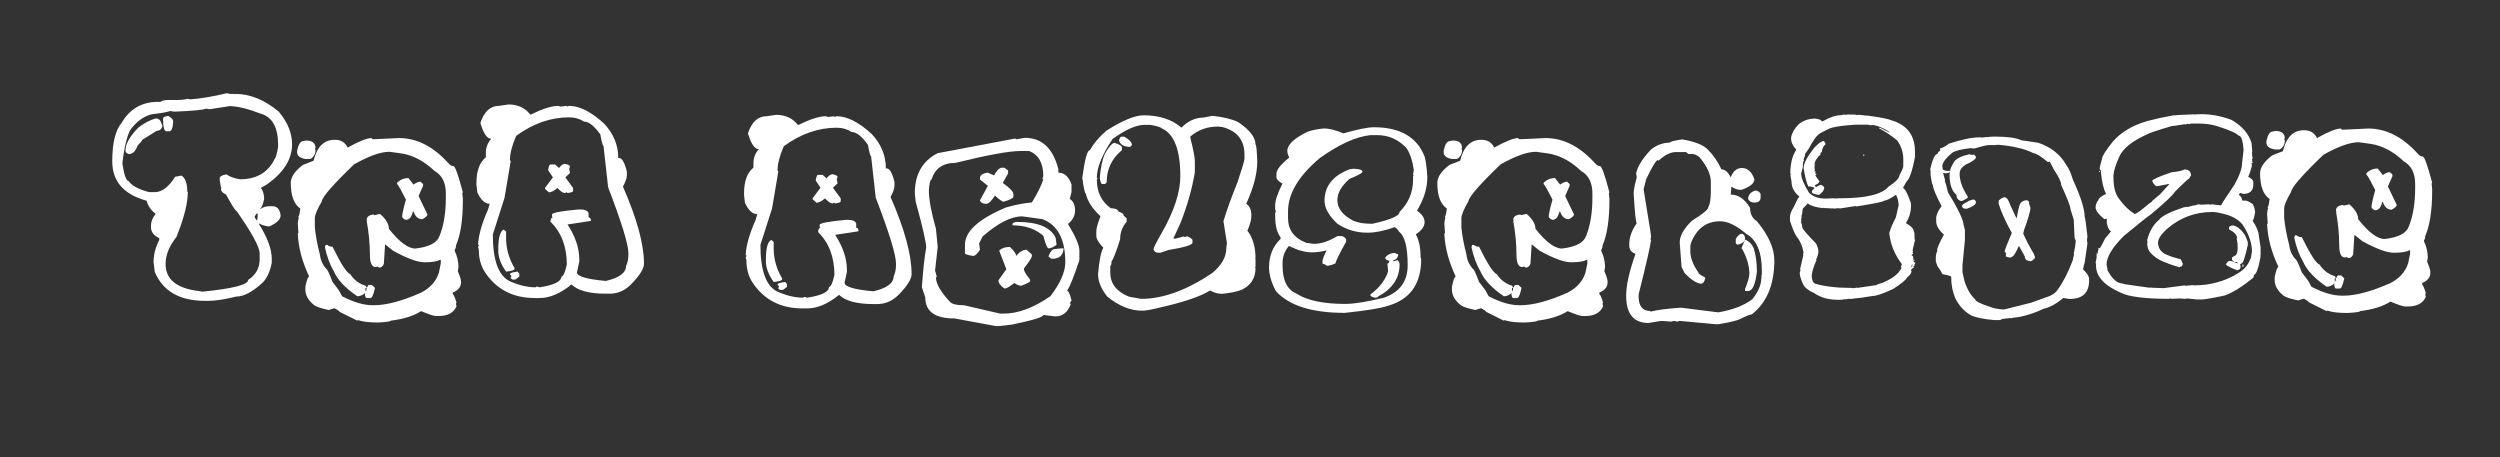 <svg xmlns="http://www.w3.org/2000/svg" xmlns:xlink="http://www.w3.org/1999/xlink" width="1640" zoomAndPan="magnify" viewBox="0 0 1230 225" height="300" preserveAspectRatio="xMidYMid meet" version="1.0"><rect x="0" y="0" width="1230" height="225" fill="#333333" stroke="none"/><defs><g/></defs><g fill="#ffffff" fill-opacity="1"><g transform="translate(57.917, 146.08)"><g><path d="M 53.594 -100.203 L 55.469 -99.875 L 57.344 -99.875 L 57.672 -99.609 L 57.938 -99.875 C 65.156 -99.875 72.254 -96.961 79.234 -91.141 C 83.598 -85.922 85.781 -80.57 85.781 -75.094 C 85.781 -67.832 81.719 -61.289 73.594 -55.469 L 70.438 -53.641 C 71.508 -52.211 72.047 -50.406 72.047 -48.219 C 71.398 -45.219 70.773 -43.719 70.172 -43.719 L 70.172 -43.391 L 70.438 -43.391 C 71.582 -44.211 73.047 -44.625 74.828 -44.625 L 76.062 -44.625 C 78.457 -44.625 79.816 -43.109 80.141 -40.078 C 80.141 -38.109 78.266 -36.301 74.516 -34.656 C 72.648 -34.832 70.984 -35.332 69.516 -36.156 L 69.516 -35.828 C 73.703 -29.18 75.797 -23.441 75.797 -18.609 L 75.797 -16.797 C 74.898 -12.285 73.328 -8.957 71.078 -6.812 C 66.18 -2.375 61.906 -0.156 58.25 -0.156 C 52.633 1.238 48.055 1.938 44.516 1.938 L 42.969 1.938 C 30.488 1.938 22.242 -2.801 18.234 -12.281 L 17.641 -17.109 C 17.641 -20.754 18.57 -24.383 20.438 -28 L 20.438 -28.906 C 17.719 -30.195 16.359 -32.004 16.359 -34.328 L 16.359 -34.922 C 16.359 -37.066 17.094 -38.977 18.562 -40.656 L 18.562 -40.984 C 16.344 -42.66 14.895 -44.77 14.219 -47.312 C 2.945 -50.426 -2.688 -56.879 -2.688 -66.672 C -2.688 -75.723 -1.129 -82.07 1.984 -85.719 C 5.992 -92.551 11.945 -95.969 19.844 -95.969 L 21.078 -95.969 C 21.797 -96.57 23.051 -96.875 24.844 -96.875 L 28.594 -96.875 C 31.27 -96.875 33.145 -97.07 34.219 -97.469 L 35.781 -97.203 C 41.039 -97.598 46.977 -98.598 53.594 -100.203 Z M 45.438 -92.375 L 45.438 -92.641 L 45.172 -92.375 L 44.844 -92.375 L 43.562 -92.641 C 42.344 -92.035 37.141 -91.535 27.953 -91.141 L 25.75 -91.453 C 24.25 -90.891 21.332 -90.375 17 -89.906 C 13.426 -89.113 10.191 -87.004 7.297 -83.578 C 5.148 -81.461 3.488 -75.613 2.312 -66.031 L 2.312 -65.438 C 3.195 -59.789 4.234 -56.969 5.422 -56.969 C 6.848 -54.75 10.191 -52.941 15.453 -51.547 L 18.234 -51.547 C 21.742 -51.547 25.086 -54.066 28.266 -59.109 L 31.375 -59.703 C 33.27 -58.484 34.219 -55.875 34.219 -51.875 L 34.484 -51.547 C 34.484 -46.148 32.625 -38.801 28.906 -29.5 C 25.332 -25.031 23.547 -20.598 23.547 -16.203 C 23.547 -8.648 28.961 -4.211 39.797 -2.891 L 41.688 -2.578 C 56.695 -4.078 64.203 -6.008 64.203 -8.375 C 67.961 -10.801 69.844 -14.211 69.844 -18.609 L 69.844 -21.344 C 69.844 -24.426 66.086 -31.363 58.578 -42.156 C 57.973 -42.27 56.203 -45.008 53.266 -50.375 C 51.586 -51.125 50.75 -52.125 50.75 -53.375 L 51.062 -53.375 C 50.676 -54.051 50.375 -55.66 50.156 -58.203 C 50.156 -59.273 51.301 -59.973 53.594 -60.297 C 54.77 -59.254 56.953 -58.445 60.141 -57.875 C 68.398 -57.875 74.141 -61.305 77.359 -68.172 C 77.672 -68.172 78.188 -69.977 78.906 -73.594 L 78.906 -74.828 C 78.906 -83.516 75.992 -88.645 70.172 -90.219 C 64.16 -92.551 59.148 -93.77 55.141 -93.875 Z M 24.844 -89.047 C 26.477 -88.191 27.297 -87.281 27.297 -86.312 C 27.117 -83.094 26.492 -81.484 25.422 -81.484 L 23.875 -81.484 C 23.051 -81.484 22.531 -82.984 22.312 -85.984 L 22.641 -85.984 L 22.312 -86.312 L 22.312 -87.812 C 22.312 -88.414 23.156 -88.828 24.844 -89.047 Z M 18.875 -87.812 C 20.27 -87.812 21.203 -86.812 21.672 -84.812 L 22 -84.484 C 21.781 -82.66 20.848 -81.75 19.203 -81.75 L 12.016 -77.25 C 12.016 -76.852 11.281 -75.941 9.812 -74.516 C 8.812 -71.68 7.348 -70.266 5.422 -70.266 C 4.484 -70.66 3.961 -71.07 3.859 -71.5 L 3.859 -72.688 C 4.035 -75.613 6.129 -79.156 10.141 -83.312 C 13.285 -85.707 16.195 -87.207 18.875 -87.812 Z M 68.281 -40.984 L 67.328 -39.484 C 67.828 -38.266 68.254 -37.656 68.609 -37.656 L 68.875 -39.75 L 68.875 -40.984 Z M 68.281 -40.984 "/></g></g></g><g fill="#ffffff" fill-opacity="1"><g transform="translate(137.721, 146.08)"><g/></g></g><g fill="#ffffff" fill-opacity="1"><g transform="translate(149.338, 156.379)"><g><path d="M 33.578 -88.453 C 33.578 -88.066 33.895 -87.875 34.531 -87.875 L 46.984 -88.453 C 55.734 -88.453 63.828 -84.332 71.266 -76.094 C 72.086 -75.133 72.914 -74.656 73.75 -74.656 C 74.582 -74.656 76.129 -70.348 78.391 -61.734 L 78.109 -61.438 L 78.391 -58.469 L 78.391 -57.906 C 78.391 -48.258 77.258 -40.816 75 -35.578 C 75 -34.648 74.789 -33.961 74.375 -33.516 L 74.375 -32.953 C 75.613 -30.297 76.234 -27.645 76.234 -25 L 75.906 -22.938 C 76.957 -20.477 77.484 -18.816 77.484 -17.953 L 77.484 -17.391 C 77.484 -15.242 76.129 -13.582 73.422 -12.406 L 73.422 -11.781 C 74.055 -11.082 74.676 -9.613 75.281 -7.375 L 75 -7.094 L 75 -6.797 L 75.281 -5.656 C 73.844 -2.488 70.938 -0.906 66.562 -0.906 L 65.031 -0.906 C 64.07 -0.906 61.676 -1.703 57.844 -3.297 C 54.176 -0.941 49.195 0.617 42.906 1.391 C 42.906 1.773 40.832 2.078 36.688 2.297 C 32.25 2.297 28.926 1.895 26.719 1.094 L 26.438 1.391 L 17.719 -2.969 C 17.656 -3.32 16.828 -3.91 15.234 -4.734 L 12.406 -3.875 C 8.727 -4.645 6.348 -5.426 5.266 -6.219 C 2.359 -8.551 0.906 -11.094 0.906 -13.844 L 0.906 -15.328 C 1.582 -18.648 2.207 -20.312 2.781 -20.312 C -0.664 -27.551 -2.535 -34.602 -2.828 -41.469 L -2.531 -41.766 L -2.531 -42.047 L -2.828 -46.453 C -2.703 -48.211 -2.492 -49.094 -2.203 -49.094 L -2.531 -49.375 L -2.531 -49.656 C -2.125 -50.363 -1.805 -51.738 -1.578 -53.781 C -4.711 -55.883 -6.281 -60.098 -6.281 -66.422 C -6.281 -69.266 -4.297 -72.203 -0.328 -75.234 L 4.938 -77.297 C 6.625 -84.16 10.055 -87.594 15.234 -87.594 L 15.516 -87.594 C 18.391 -87.594 20.461 -86.316 21.734 -83.766 C 27.297 -86.891 31.242 -88.453 33.578 -88.453 Z M 1.203 -87.25 C 4.328 -87.25 5.891 -85.988 5.891 -83.469 L 5.562 -83.469 L 5.891 -82.562 C 5.891 -80.645 5.062 -79.176 3.406 -78.156 L 0.906 -78.156 C -1.801 -78.664 -3.156 -79.75 -3.156 -81.406 L -3.156 -82.281 C -2.488 -85.406 -1.453 -86.969 -0.047 -86.969 Z M 5.562 -49.094 L 5.562 -44.391 C 5.969 -40.367 6.797 -35.961 8.047 -31.172 C 8.328 -28.523 9.363 -26.18 11.156 -24.141 C 11.602 -24.109 12.641 -21.953 14.266 -17.672 L 17.391 -13.547 L 18.969 -10.625 C 24.613 -7.688 29.594 -6.219 33.906 -6.219 L 34.812 -6.219 C 40.844 -6.219 48.52 -8.281 57.844 -12.406 C 62.281 -14.695 65.188 -17.922 66.562 -22.078 L 67.531 -26.766 L 67.531 -28.547 L 67.188 -28.547 C 65.688 -27.742 63.195 -27.344 59.719 -27.344 L 59.438 -27.344 C 56.113 -27.344 51.02 -29.211 44.156 -32.953 L 40.125 -36.156 L 39.516 -26.484 C 38.961 -25.305 38.227 -24.719 37.312 -24.719 L 36.062 -25.281 L 35.781 -25 L 35.438 -25 C 33.582 -25 32.656 -27.055 32.656 -31.172 C 32.656 -36.316 32.129 -41.812 31.078 -47.656 L 31.422 -47.656 L 31.078 -47.938 L 31.078 -48.219 C 31.078 -49.719 32.227 -50.598 34.531 -50.859 L 34.812 -50.578 L 35.156 -50.578 L 37.641 -51.141 C 40.547 -48.617 42 -46.176 42 -43.812 C 47.102 -37.332 51.461 -34.094 55.078 -34.094 C 61.805 -34.895 65.75 -36.957 66.906 -40.281 C 68.977 -45.383 70.016 -51.656 70.016 -59.094 L 70.016 -61.156 C 70.016 -66.488 68.145 -70.207 64.406 -72.312 C 59.426 -77.039 54.129 -79.883 48.516 -80.844 L 42.281 -81.703 C 37.977 -81.703 32.172 -79.641 24.859 -75.516 C 14.578 -65.648 9.289 -59.586 9 -57.328 C 6.707 -53.336 5.562 -50.594 5.562 -49.094 Z M 51.625 -68.766 L 54.109 -65.562 C 55.453 -66.52 56.602 -67 57.562 -67 L 58.812 -65.844 L 58.812 -64.938 L 56.609 -59.953 L 60.969 -50.859 C 60.969 -50.223 60.133 -49.441 58.469 -48.516 C 56.426 -48.516 54.973 -49.789 54.109 -52.344 L 53.828 -52.344 C 53.16 -49.594 52.008 -48.219 50.375 -48.219 C 49.52 -48.477 48.898 -48.957 48.516 -49.656 C 48.516 -50.875 49.133 -53.719 50.375 -58.188 C 48.113 -62.688 46.66 -65.238 46.016 -65.844 L 46.016 -66.422 C 47.555 -67.984 49.426 -68.766 51.625 -68.766 Z M 10.875 -35.875 L 11.781 -35.875 C 12.32 -35.289 13.148 -35 14.266 -35 C 18.391 -26.57 21.297 -22.07 22.984 -21.5 C 24.773 -18.758 27.172 -16.895 30.172 -15.906 C 30.586 -15.906 30.797 -15.613 30.797 -15.031 L 31.422 -15.031 C 31.516 -15.801 31.816 -16.188 32.328 -16.188 L 33.578 -16.188 L 35.156 -14.75 C 34.414 -11.395 33.68 -9.719 32.953 -9.719 L 31.078 -9.719 C 30.598 -9.719 30.297 -10.406 30.172 -11.781 L 30.453 -12.109 L 30.172 -12.109 C 29.023 -11.117 27.781 -10.625 26.438 -10.625 C 20.5 -14.688 16.648 -18.789 14.891 -22.938 C 12.973 -26.195 11.52 -30.125 10.531 -34.719 Z M 30.453 -14.75 L 30.453 -13.266 L 30.797 -13.266 L 31.078 -14.75 Z M 30.453 -14.75 "/></g></g></g><g fill="#ffffff" fill-opacity="1"><g transform="translate(236.093, 144.445)"><g><path d="M 14.047 -93.047 C 18.66 -93.047 22.227 -91.406 24.75 -88.125 L 25.156 -88.125 C 30.895 -90.945 35.363 -92.359 38.562 -92.359 L 39.703 -92 L 42.781 -92.359 L 42.781 -92 L 43.938 -92.359 C 49.051 -92.359 54.797 -89.43 61.172 -83.578 C 65.785 -78.629 68.094 -73.004 68.094 -66.703 L 68.484 -66.703 C 69.953 -66.703 71.234 -64.477 72.328 -60.031 L 72.328 -58.281 C 72.328 -56.82 71.68 -54.945 70.391 -52.656 C 77.297 -36.914 80.75 -24.258 80.75 -14.688 C 80.75 -12.395 78.836 -9.227 75.016 -5.188 C 71.828 -1.695 68.125 0.047 63.906 0.047 L 61.969 0.047 C 53.832 0.047 48.203 -1.461 45.078 -4.484 C 39.598 -0.035 34.367 2.188 29.391 2.188 L 27.047 2.188 C 16.359 2.188 8.191 -2.023 2.547 -10.453 C 0.516 -13.547 -0.5 -17.188 -0.5 -21.375 L -0.891 -23.109 L -0.5 -23.469 L -0.5 -23.812 L -0.891 -24.156 C -0.629 -28.844 1.008 -34.586 4.031 -41.391 L 4.828 -44.188 C 2.473 -44.188 0.445 -46.062 -1.25 -49.812 L -1.688 -53.703 L -1.688 -54.391 C -1.688 -60.367 -0.145 -64.586 2.938 -67.047 L 2.938 -69.141 C 2.938 -71.859 3.816 -74.195 5.578 -76.156 C 3.555 -76.156 1.781 -78.75 0.25 -83.938 C 2.07 -89.551 5.129 -92.359 9.422 -92.359 Z M 14.797 -65.656 L 15.141 -65.297 L 15.141 -64.953 L 12.109 -47.016 L 6.375 -29.094 C 6.375 -16.633 9.066 -9.008 14.453 -6.219 C 18.961 -4.133 23.297 -3.094 27.453 -3.094 L 27.844 -3.438 L 28.188 -3.438 L 29.391 -3.094 C 36.523 -4.188 40.094 -5.945 40.094 -8.375 C 41.031 -8.375 41.926 -10.363 42.781 -14.344 C 42.781 -23.082 40.094 -30.109 34.719 -35.422 C 34.883 -36.816 35.285 -37.516 35.922 -37.516 L 35.516 -37.859 L 35.516 -38.906 C 35.516 -39.77 39.848 -40.598 48.516 -41.391 L 49.656 -41.391 C 51.656 -41.391 52.938 -40.812 53.5 -39.656 L 53.5 -37.516 C 54.258 -37.516 54.641 -36.93 54.641 -35.766 L 43.141 -34.016 C 46.992 -28.078 48.922 -22.332 48.922 -16.781 L 48.922 -15.734 L 47.766 -10.453 C 47.766 -8.492 52.5 -7.082 61.969 -6.219 C 68.602 -7.781 71.922 -10.238 71.922 -13.594 C 72.691 -15.125 73.078 -17.004 73.078 -19.234 L 73.078 -19.922 C 73.078 -24.203 69.754 -34.992 63.109 -52.297 L 60.828 -72.672 C 60.453 -72.672 59.938 -74.551 59.281 -78.312 C 56.258 -82.52 53.566 -84.625 51.203 -84.625 C 49.078 -86.02 46.656 -86.719 43.938 -86.719 C 34.863 -86.719 26.176 -83.68 17.875 -77.609 C 15.82 -72.891 14.797 -68.906 14.797 -65.656 Z M 41.641 -63.859 C 43.43 -63.555 44.328 -63.094 44.328 -62.469 L 43.938 -61.422 L 44.328 -59.328 L 42.047 -57.188 L 45.875 -51.953 L 45.875 -50.516 C 45.875 -50.047 44.961 -49.695 43.141 -49.469 L 42.781 -49.812 L 42.391 -49.812 L 42.047 -49.469 L 41.641 -49.469 C 40.805 -49.562 39.645 -50.391 38.156 -51.953 C 36.5 -50.523 35.102 -49.812 33.969 -49.812 L 32.031 -51.562 L 32.031 -51.953 L 35.922 -57.188 L 33.578 -60.719 C 33.836 -62.582 34.219 -63.516 34.719 -63.516 L 37.016 -63.516 L 38.953 -61.766 C 39.586 -62.797 40.484 -63.492 41.641 -63.859 Z M 11.703 -31.531 L 12.906 -30.484 L 12.906 -27.344 C 12.906 -22.133 14.297 -17.203 17.078 -12.547 L 17.078 -12.203 C 17.078 -11.566 15.688 -11.102 12.906 -10.812 C 10.344 -14.395 9.062 -17.797 9.062 -21.016 L 9.062 -22.062 C 9.094 -27.508 9.973 -30.664 11.703 -31.531 Z M 18.625 -10.812 L 19.422 -9.766 L 19.422 -8.375 L 17.484 -6.922 L 15.938 -6.922 L 15.141 -7.672 L 15.547 -8.719 L 14.797 -9.422 C 14.797 -10.109 16.07 -10.57 18.625 -10.812 Z M 18.625 -10.812 "/></g></g></g><g fill="#ffffff" fill-opacity="1"><g transform="translate(367.752, 149.551)"><g><path d="M 14.047 -93.047 C 18.66 -93.047 22.227 -91.406 24.75 -88.125 L 25.156 -88.125 C 30.895 -90.945 35.363 -92.359 38.562 -92.359 L 39.703 -92 L 42.781 -92.359 L 42.781 -92 L 43.938 -92.359 C 49.051 -92.359 54.797 -89.43 61.172 -83.578 C 65.785 -78.629 68.094 -73.004 68.094 -66.703 L 68.484 -66.703 C 69.953 -66.703 71.234 -64.477 72.328 -60.031 L 72.328 -58.281 C 72.328 -56.82 71.68 -54.945 70.391 -52.656 C 77.297 -36.914 80.75 -24.258 80.75 -14.688 C 80.75 -12.395 78.836 -9.227 75.016 -5.188 C 71.828 -1.695 68.125 0.047 63.906 0.047 L 61.969 0.047 C 53.832 0.047 48.203 -1.461 45.078 -4.484 C 39.598 -0.035 34.367 2.188 29.391 2.188 L 27.047 2.188 C 16.359 2.188 8.191 -2.023 2.547 -10.453 C 0.516 -13.547 -0.5 -17.188 -0.5 -21.375 L -0.891 -23.109 L -0.5 -23.469 L -0.5 -23.812 L -0.891 -24.156 C -0.629 -28.844 1.008 -34.586 4.031 -41.391 L 4.828 -44.188 C 2.473 -44.188 0.445 -46.062 -1.25 -49.812 L -1.688 -53.703 L -1.688 -54.391 C -1.688 -60.367 -0.145 -64.586 2.938 -67.047 L 2.938 -69.141 C 2.938 -71.859 3.816 -74.195 5.578 -76.156 C 3.555 -76.156 1.781 -78.75 0.25 -83.938 C 2.07 -89.551 5.129 -92.359 9.422 -92.359 Z M 14.797 -65.656 L 15.141 -65.297 L 15.141 -64.953 L 12.109 -47.016 L 6.375 -29.094 C 6.375 -16.633 9.066 -9.008 14.453 -6.219 C 18.961 -4.133 23.297 -3.094 27.453 -3.094 L 27.844 -3.438 L 28.188 -3.438 L 29.391 -3.094 C 36.523 -4.188 40.094 -5.945 40.094 -8.375 C 41.031 -8.375 41.926 -10.363 42.781 -14.344 C 42.781 -23.082 40.094 -30.109 34.719 -35.422 C 34.883 -36.816 35.285 -37.516 35.922 -37.516 L 35.516 -37.859 L 35.516 -38.906 C 35.516 -39.77 39.848 -40.598 48.516 -41.391 L 49.656 -41.391 C 51.656 -41.391 52.938 -40.812 53.5 -39.656 L 53.5 -37.516 C 54.258 -37.516 54.641 -36.93 54.641 -35.766 L 43.141 -34.016 C 46.992 -28.078 48.922 -22.332 48.922 -16.781 L 48.922 -15.734 L 47.766 -10.453 C 47.766 -8.492 52.5 -7.082 61.969 -6.219 C 68.602 -7.781 71.922 -10.238 71.922 -13.594 C 72.691 -15.125 73.078 -17.004 73.078 -19.234 L 73.078 -19.922 C 73.078 -24.203 69.754 -34.992 63.109 -52.297 L 60.828 -72.672 C 60.453 -72.672 59.938 -74.551 59.281 -78.312 C 56.258 -82.52 53.566 -84.625 51.203 -84.625 C 49.078 -86.02 46.656 -86.719 43.938 -86.719 C 34.863 -86.719 26.176 -83.68 17.875 -77.609 C 15.82 -72.891 14.797 -68.906 14.797 -65.656 Z M 41.641 -63.859 C 43.43 -63.555 44.328 -63.094 44.328 -62.469 L 43.938 -61.422 L 44.328 -59.328 L 42.047 -57.188 L 45.875 -51.953 L 45.875 -50.516 C 45.875 -50.047 44.961 -49.695 43.141 -49.469 L 42.781 -49.812 L 42.391 -49.812 L 42.047 -49.469 L 41.641 -49.469 C 40.805 -49.562 39.645 -50.391 38.156 -51.953 C 36.5 -50.523 35.102 -49.812 33.969 -49.812 L 32.031 -51.562 L 32.031 -51.953 L 35.922 -57.188 L 33.578 -60.719 C 33.836 -62.582 34.219 -63.516 34.719 -63.516 L 37.016 -63.516 L 38.953 -61.766 C 39.586 -62.797 40.484 -63.492 41.641 -63.859 Z M 11.703 -31.531 L 12.906 -30.484 L 12.906 -27.344 C 12.906 -22.133 14.297 -17.203 17.078 -12.547 L 17.078 -12.203 C 17.078 -11.566 15.688 -11.102 12.906 -10.812 C 10.344 -14.395 9.062 -17.797 9.062 -21.016 L 9.062 -22.062 C 9.094 -27.508 9.973 -30.664 11.703 -31.531 Z M 18.625 -10.812 L 19.422 -9.766 L 19.422 -8.375 L 17.484 -6.922 L 15.938 -6.922 L 15.141 -7.672 L 15.547 -8.719 L 14.797 -9.422 C 14.797 -10.109 16.07 -10.57 18.625 -10.812 Z M 18.625 -10.812 "/></g></g></g><g fill="#ffffff" fill-opacity="1"><g transform="translate(453.13, 157.781)"><g><path d="M 51.078 -89.969 C 59.461 -89.969 64.961 -84.844 67.578 -74.594 L 67.578 -72.844 C 70.504 -72.844 72.664 -70.91 74.062 -67.047 L 74.062 -63.312 L 73.188 -59.875 C 74.926 -58.883 75.797 -56.953 75.797 -54.078 C 75.797 -51.629 74.633 -49.469 72.312 -47.594 C 76.051 -41.438 77.922 -37.098 77.922 -34.578 L 77.922 -29.797 C 75.348 -21.961 73.332 -16.945 71.875 -14.75 C 72.551 -14.75 73.281 -13.156 74.062 -9.969 L 73.188 -8.609 L 73.625 -8.266 L 73.625 -7.938 C 72.102 -4.062 69.648 -2.125 66.266 -2.125 L 65.828 -2.125 L 60.172 -2.812 C 60.172 -1.77 54.977 -0.188 44.594 1.938 L 38.109 2.656 L 36.812 2.656 L 16.453 -1.109 C 6.898 -1.109 2.125 -4.523 2.125 -11.359 L 0.438 -16.5 C 1.02 -24.977 1.727 -31.457 2.562 -35.938 C 2.562 -38.488 0.836 -46.02 -2.609 -58.531 L -3.047 -62.641 C -3.047 -72.023 0.707 -78.617 8.219 -82.422 L 46.344 -89.625 L 46.781 -89.297 L 47.203 -89.297 Z M 3.875 -64 C 3.875 -59.676 5.035 -53.398 7.359 -45.172 L 8.219 -36.281 L 6.922 -24.672 L 7.781 -21.625 L 7.359 -21.281 C 7.359 -18.188 9.66 -14.188 14.266 -9.281 C 15.203 -8.156 17.508 -7.594 21.188 -7.594 L 38.984 -3.484 L 40.672 -3.484 C 47.734 -3.484 55.395 -6.336 63.656 -12.047 C 68.551 -18.43 71 -24.008 71 -28.781 C 71 -40.062 67.242 -47.125 59.734 -49.969 L 49.766 -51.328 C 44.316 -51.328 37.82 -48.02 30.281 -41.406 L 28.594 -38.016 L 29.016 -34.922 C 27.922 -33.211 26.906 -32.195 25.969 -31.875 L 25.547 -31.875 C 22.93 -32.258 21.625 -32.711 21.625 -33.234 L 21.625 -37.344 C 21.625 -43.988 28.41 -50.129 41.984 -55.766 C 46.723 -57.086 50.914 -57.895 54.562 -58.188 C 57.27 -62.602 59.141 -66.359 60.172 -69.453 L 59.734 -69.797 L 60.172 -71.156 C 60.172 -77.508 57.863 -81.617 53.25 -83.484 L 48.953 -83.484 C 43.398 -83.484 32.707 -81.535 16.875 -77.641 C 10.781 -77.641 6.879 -74.91 5.172 -69.453 C 4.492 -69.266 4.062 -67.445 3.875 -64 Z M 39.422 -75.266 L 41.109 -75.266 L 42.859 -73.906 L 42.859 -72.5 L 40.25 -67.766 C 43.727 -65.285 45.469 -63.445 45.469 -62.25 L 45.469 -60.891 C 45.207 -60.18 43.609 -59.395 40.672 -58.531 C 39.992 -58.531 38.562 -59.547 36.375 -61.578 C 34.926 -59.223 33.617 -57.867 32.453 -57.516 L 32.016 -57.516 C 30.41 -57.516 29.41 -58.078 29.016 -59.203 L 32.891 -66.359 L 29.016 -69.453 L 29.016 -70.141 C 29.016 -71.617 30.305 -72.52 32.891 -72.844 L 35.938 -71.484 C 37.062 -73.586 38.223 -74.848 39.422 -75.266 Z M 47.203 -48.609 C 57.461 -48.609 63.816 -45.984 66.266 -40.734 L 66.703 -37.344 C 65.18 -36.176 63.875 -35.594 62.781 -35.594 C 62.133 -35.594 61.266 -37.66 60.172 -41.797 C 56.234 -45.211 51.188 -46.922 45.031 -46.922 L 45.031 -47.594 C 45.031 -48.113 45.754 -48.453 47.203 -48.609 Z M 43.734 -36.281 C 45.766 -34.406 46.781 -32.938 46.781 -31.875 C 48.52 -33.906 50.242 -34.922 51.953 -34.922 L 54.562 -32.547 L 54.562 -31.875 C 54.562 -31.133 53.254 -29.07 50.641 -25.688 L 50.641 -25.344 C 50.641 -24.438 51.656 -22.727 53.688 -20.219 L 53.688 -19.547 C 53.688 -19.055 52.238 -18.266 49.344 -17.172 C 48.438 -17.172 47.289 -17.625 45.906 -18.531 C 43.613 -16.719 42.016 -15.812 41.109 -15.812 C 39.109 -17.133 38.109 -18.488 38.109 -19.875 L 41.984 -25.344 L 38.547 -34.25 L 38.547 -34.578 C 39.742 -35.711 41.473 -36.281 43.734 -36.281 Z M 69.266 -35.594 L 70.141 -35.594 L 70.141 -35.266 C 69.848 -32.066 67.977 -30.469 64.531 -30.469 L 64.094 -30.469 L 62.781 -31.531 L 62.781 -31.875 C 63.688 -34.133 64.703 -35.266 65.828 -35.266 Z M 69.266 -35.594 "/></g></g></g><g fill="#ffffff" fill-opacity="1"><g transform="translate(535.932, 151.604)"><g><path d="M 26.703 -94.875 C 34.484 -94.875 40.691 -92.848 45.328 -88.797 C 48.617 -92.109 52.258 -93.766 56.25 -93.766 L 60.562 -94.625 C 65.906 -94.051 70.102 -93.035 73.156 -91.578 C 78.906 -87.754 81.781 -84.051 81.781 -80.469 C 82.156 -80.469 82.441 -77.691 82.641 -72.141 C 82.641 -66.18 80.832 -59.258 77.219 -51.375 L 77.469 -51.125 C 78.988 -50.102 79.75 -48.238 79.75 -45.531 C 79.75 -43.539 79.094 -41.055 77.781 -38.078 C 80.445 -34.691 81.781 -30.172 81.781 -24.516 L 81.484 -24.516 L 81.781 -24.219 L 81.781 -20.359 L 81.484 -20.047 L 81.781 -19.797 C 81.781 -14.723 79.477 -11.117 74.875 -8.984 C 72.438 -8.066 69.289 -7.426 65.438 -7.062 L 65.125 -7.062 C 63.332 -7.062 61.422 -7.602 59.391 -8.688 C 54.785 -5.738 46.273 -2.875 33.859 -0.094 C 31.18 0.613 28.691 1.066 26.391 1.266 L 26.391 0.969 L 26.094 1.266 C 20.301 1.266 14.566 -1.035 8.891 -5.641 C 5.836 -9.43 4.312 -13.133 4.312 -16.75 C 4.883 -23.383 5.75 -27.719 6.906 -29.75 C 4.602 -32.082 3.453 -34.031 3.453 -35.594 L 3.453 -37.828 C 3.453 -39.211 4.113 -41.613 5.438 -45.031 L 5.438 -45.281 C 1.539 -48.875 -0.844 -52.562 -1.719 -56.344 C -2.164 -56.344 -2.742 -58.938 -3.453 -64.125 C -2.234 -73.188 -1 -77.719 0.25 -77.719 C 2.383 -81.344 5.16 -84.578 8.578 -87.422 C 16.43 -92.391 22.473 -94.875 26.703 -94.875 Z M 3.703 -64.125 L 4.016 -63.859 L 4.016 -63.562 L 3.703 -63.312 C 3.703 -57.113 6.004 -52.391 10.609 -49.141 C 12.805 -49.141 14.055 -48.598 14.359 -47.516 C 16.055 -47.004 16.906 -46.344 16.906 -45.531 L 18.375 -44.172 L 18.375 -42.484 C 16.238 -40.055 15.172 -37.195 15.172 -33.906 C 13.285 -27.852 11.867 -24.164 10.922 -22.844 C 10.922 -21.727 10.719 -20.984 10.312 -20.609 L 10.312 -17.562 C 10.312 -12.113 13.375 -8.141 19.5 -5.641 L 25.531 -4.562 C 36.258 -4.562 47.938 -8.812 60.562 -17.312 C 65.133 -21.164 67.422 -25.227 67.422 -29.5 L 67.719 -31.984 L 66 -42.797 C 67.719 -48.453 70.02 -54.816 72.906 -61.891 C 75.207 -68.754 76.359 -72.645 76.359 -73.562 L 76.359 -75.484 C 76.359 -82.598 72.801 -87.117 65.688 -89.047 L 63.406 -89.344 C 58.02 -89.344 53.438 -87.688 49.656 -84.375 L 49.656 -84.062 C 51.176 -78.07 51.938 -74.098 51.938 -72.141 L 51.938 -66.906 C 50.613 -58.82 48.227 -50.41 44.781 -41.672 L 41.328 -34.219 L 42.484 -34.219 L 46.5 -35.281 L 46.75 -35.031 L 47.062 -35.031 L 47.922 -35.281 C 48.766 -35.281 49.711 -34.738 50.766 -33.656 L 50.766 -32.234 C 50.766 -31.086 46.852 -29.883 39.031 -28.625 L 35.031 -27.266 L 33.859 -27.266 C 32.711 -27.266 31.953 -27.82 31.578 -28.938 C 31.578 -29.582 32.914 -32.254 35.594 -36.953 C 41.719 -47.617 44.781 -56.961 44.781 -64.984 C 44.781 -77.941 41.719 -85.773 35.594 -88.484 C 35.25 -88.992 33.422 -89.551 30.109 -90.156 L 26.953 -90.156 C 23.098 -90.156 17.938 -87.852 11.469 -83.25 C 6.289 -75.5 3.703 -69.125 3.703 -64.125 Z M 15.781 -84.375 L 17.203 -84.375 C 19.711 -82.945 20.969 -81.555 20.969 -80.203 L 20.109 -79.344 C 17.191 -79.344 15.363 -80.359 14.625 -82.391 C 14.895 -83.711 15.281 -84.375 15.781 -84.375 Z M 12.344 -81.328 C 14.812 -80.578 16.047 -79.832 16.047 -79.094 L 16.047 -77.719 C 11.066 -73.562 8.578 -68.383 8.578 -62.188 L 8.578 -61.891 L 7.719 -61.078 L 6.297 -61.078 C 5.859 -61.078 5.484 -62.094 5.172 -64.125 C 5.578 -69.195 6.426 -73.172 7.719 -76.047 C 9.676 -79.398 11.219 -81.16 12.344 -81.328 Z M 12.344 -81.328 "/></g></g></g><g fill="#ffffff" fill-opacity="1"><g transform="translate(626.382, 151.684)"><g><path d="M 49.562 -89.078 C 62.426 -89.078 70.742 -84.285 74.516 -74.703 C 75.18 -72.379 75.629 -68.977 75.859 -64.5 C 75.859 -59.145 74.195 -53.719 70.875 -48.219 L 70.875 -47.984 C 73.301 -46.266 74.516 -44.414 74.516 -42.438 C 74.516 -40.289 73.078 -38.273 70.203 -36.391 C 71.766 -33.68 72.547 -29.898 72.547 -25.047 L 72.844 -24.234 C 72.844 -12.16 67.523 -4.531 56.891 -1.344 C 53.254 -0.062 46.039 1.133 35.25 2.25 C 19.031 2.25 7.711 -1.344 1.297 -8.531 C -0.91 -12.77 -2.016 -16.629 -2.016 -20.109 C -2.016 -25.828 -0.129 -30.504 3.641 -34.141 L 3.641 -35 C 1.879 -37.145 1 -40.645 1 -45.5 L 1 -46.594 L 1.297 -47.703 L 1 -48.797 L 1 -50.719 C 1 -53.051 2.211 -56.641 4.641 -61.484 L 4.312 -61.484 C 2.52 -62.547 1.625 -63.551 1.625 -64.5 L 1.625 -66.188 C 1.625 -68.133 3.734 -70.801 7.953 -74.188 C 7.305 -75.363 6.984 -76.461 6.984 -77.484 C 6.984 -80.516 10.305 -83.645 16.953 -86.875 C 18.961 -87.602 21.629 -88.145 24.953 -88.5 C 27.566 -88.5 30.773 -87.688 34.578 -86.062 C 41.629 -88.07 46.625 -89.078 49.562 -89.078 Z M 7.328 -47.703 L 7.328 -44.391 C 7.328 -38.578 10.312 -34.523 16.281 -32.234 L 19.969 -31.703 C 23.539 -31.703 27.422 -32.977 31.609 -35.531 L 33.281 -35.531 C 34.5 -35.531 35.379 -34.988 35.922 -33.906 L 35.922 -32.797 C 32.754 -27.086 30.977 -23.5 30.594 -22.031 C 28.844 -21.289 27.41 -20.922 26.297 -20.922 C 26.297 -21.211 25.625 -21.582 24.281 -22.031 L 24.281 -23.125 C 24.281 -24.051 24.953 -25.812 26.297 -28.406 L 25.953 -28.406 C 23.523 -27.82 21.195 -27.531 18.969 -27.531 C 15.738 -27.531 12.066 -28.551 7.953 -30.594 L 7.656 -30.594 C 5.645 -28.102 4.641 -25.344 4.641 -22.312 L 4.641 -20.922 C 4.641 -13.648 6.973 -9.055 11.641 -7.141 C 16.805 -3.816 24.785 -2.156 35.578 -2.156 C 39.828 -2.156 46.148 -3.176 54.547 -5.219 C 62.305 -7.938 66.188 -13.27 66.188 -21.219 C 66.188 -30.156 64.75 -35.66 61.875 -37.734 C 61.875 -38.148 61.203 -38.883 59.859 -39.938 C 54.691 -38.113 50.27 -37.203 46.594 -37.203 L 46.266 -37.203 C 40.898 -37.203 36.016 -38.672 31.609 -41.609 C 27.391 -45.566 25.281 -49.336 25.281 -52.922 C 25.281 -60.098 29.383 -65.254 37.594 -68.391 L 39.609 -68.672 C 42.484 -68.547 43.922 -68.082 43.922 -67.281 L 43.922 -67 C 43.41 -66.289 41.301 -65.188 37.594 -63.688 C 33.602 -60.207 31.609 -56.711 31.609 -53.203 C 31.609 -49.117 34.273 -45.719 39.609 -43 C 41.973 -42.07 44.734 -41.609 47.891 -41.609 L 48.891 -41.609 C 57.766 -43.555 62.203 -45.488 62.203 -47.406 C 66.641 -51.844 68.859 -57.176 68.859 -63.406 L 68.859 -65.078 L 69.203 -65.375 L 68.859 -65.609 L 68.859 -65.891 L 69.203 -68.094 C 68.523 -72.758 67.312 -76.352 65.562 -78.875 C 61.57 -83.094 56.797 -85.203 51.234 -85.203 L 47.891 -85.203 C 40.766 -84.461 32.445 -80.691 22.938 -73.891 C 12.531 -65.141 7.328 -56.41 7.328 -47.703 Z M 60.203 -27.25 C 60.203 -26.895 60.535 -26.719 61.203 -26.719 L 61.531 -26.438 L 61.531 -26.141 C 61.125 -24.516 60.25 -23.703 58.906 -23.703 L 59.234 -23.422 L 59.234 -23.125 L 61.203 -23.703 C 61.867 -23.035 62.203 -22.379 62.203 -21.734 L 62.203 -21.453 C 62.203 -14.816 58.66 -9.582 51.578 -5.75 C 51.578 -5.395 51.02 -5.219 49.906 -5.219 C 48.562 -5.633 47.891 -6.004 47.891 -6.328 L 47.891 -6.844 C 51.754 -9.656 54.531 -13.055 56.219 -17.047 L 56.562 -18.438 L 56.219 -22.031 C 56.727 -22.031 57.066 -22.492 57.234 -23.422 L 56.891 -23.422 C 55.867 -23.766 55.312 -24.129 55.219 -24.516 L 55.219 -25.047 C 56.332 -26.516 57.992 -27.25 60.203 -27.25 Z M 60.203 -27.25 "/></g></g></g><g fill="#ffffff" fill-opacity="1"><g transform="translate(713.447, 156.379)"><g><path d="M 33.578 -88.453 C 33.578 -88.066 33.895 -87.875 34.531 -87.875 L 46.984 -88.453 C 55.734 -88.453 63.828 -84.332 71.266 -76.094 C 72.086 -75.133 72.914 -74.656 73.75 -74.656 C 74.582 -74.656 76.129 -70.348 78.391 -61.734 L 78.109 -61.438 L 78.391 -58.469 L 78.391 -57.906 C 78.391 -48.258 77.258 -40.816 75 -35.578 C 75 -34.648 74.789 -33.961 74.375 -33.516 L 74.375 -32.953 C 75.613 -30.297 76.234 -27.645 76.234 -25 L 75.906 -22.938 C 76.957 -20.477 77.484 -18.816 77.484 -17.953 L 77.484 -17.391 C 77.484 -15.242 76.129 -13.582 73.422 -12.406 L 73.422 -11.781 C 74.055 -11.082 74.676 -9.613 75.281 -7.375 L 75 -7.094 L 75 -6.797 L 75.281 -5.656 C 73.844 -2.488 70.938 -0.906 66.562 -0.906 L 65.031 -0.906 C 64.07 -0.906 61.676 -1.703 57.844 -3.297 C 54.176 -0.941 49.195 0.617 42.906 1.391 C 42.906 1.773 40.832 2.078 36.688 2.297 C 32.25 2.297 28.926 1.895 26.719 1.094 L 26.438 1.391 L 17.719 -2.969 C 17.656 -3.32 16.828 -3.91 15.234 -4.734 L 12.406 -3.875 C 8.727 -4.645 6.348 -5.426 5.266 -6.219 C 2.359 -8.551 0.906 -11.094 0.906 -13.844 L 0.906 -15.328 C 1.582 -18.648 2.207 -20.312 2.781 -20.312 C -0.664 -27.551 -2.535 -34.602 -2.828 -41.469 L -2.531 -41.766 L -2.531 -42.047 L -2.828 -46.453 C -2.703 -48.211 -2.492 -49.094 -2.203 -49.094 L -2.531 -49.375 L -2.531 -49.656 C -2.125 -50.363 -1.805 -51.738 -1.578 -53.781 C -4.711 -55.883 -6.281 -60.098 -6.281 -66.422 C -6.281 -69.266 -4.297 -72.203 -0.328 -75.234 L 4.938 -77.297 C 6.625 -84.16 10.055 -87.594 15.234 -87.594 L 15.516 -87.594 C 18.391 -87.594 20.461 -86.316 21.734 -83.766 C 27.297 -86.891 31.242 -88.453 33.578 -88.453 Z M 1.203 -87.25 C 4.328 -87.25 5.891 -85.988 5.891 -83.469 L 5.562 -83.469 L 5.891 -82.562 C 5.891 -80.645 5.062 -79.176 3.406 -78.156 L 0.906 -78.156 C -1.801 -78.664 -3.156 -79.75 -3.156 -81.406 L -3.156 -82.281 C -2.488 -85.406 -1.453 -86.969 -0.047 -86.969 Z M 5.562 -49.094 L 5.562 -44.391 C 5.969 -40.367 6.797 -35.961 8.047 -31.172 C 8.328 -28.523 9.363 -26.18 11.156 -24.141 C 11.602 -24.109 12.641 -21.953 14.266 -17.672 L 17.391 -13.547 L 18.969 -10.625 C 24.613 -7.688 29.594 -6.219 33.906 -6.219 L 34.812 -6.219 C 40.844 -6.219 48.52 -8.281 57.844 -12.406 C 62.281 -14.695 65.188 -17.922 66.562 -22.078 L 67.531 -26.766 L 67.531 -28.547 L 67.188 -28.547 C 65.688 -27.742 63.195 -27.344 59.719 -27.344 L 59.438 -27.344 C 56.113 -27.344 51.02 -29.211 44.156 -32.953 L 40.125 -36.156 L 39.516 -26.484 C 38.961 -25.305 38.227 -24.719 37.312 -24.719 L 36.062 -25.281 L 35.781 -25 L 35.438 -25 C 33.582 -25 32.656 -27.055 32.656 -31.172 C 32.656 -36.316 32.129 -41.812 31.078 -47.656 L 31.422 -47.656 L 31.078 -47.938 L 31.078 -48.219 C 31.078 -49.719 32.227 -50.598 34.531 -50.859 L 34.812 -50.578 L 35.156 -50.578 L 37.641 -51.141 C 40.547 -48.617 42 -46.176 42 -43.812 C 47.102 -37.332 51.461 -34.094 55.078 -34.094 C 61.805 -34.895 65.75 -36.957 66.906 -40.281 C 68.977 -45.383 70.016 -51.656 70.016 -59.094 L 70.016 -61.156 C 70.016 -66.488 68.145 -70.207 64.406 -72.312 C 59.426 -77.039 54.129 -79.883 48.516 -80.844 L 42.281 -81.703 C 37.977 -81.703 32.172 -79.641 24.859 -75.516 C 14.578 -65.648 9.289 -59.586 9 -57.328 C 6.707 -53.336 5.562 -50.594 5.562 -49.094 Z M 51.625 -68.766 L 54.109 -65.562 C 55.453 -66.52 56.602 -67 57.562 -67 L 58.812 -65.844 L 58.812 -64.938 L 56.609 -59.953 L 60.969 -50.859 C 60.969 -50.223 60.133 -49.441 58.469 -48.516 C 56.426 -48.516 54.973 -49.789 54.109 -52.344 L 53.828 -52.344 C 53.16 -49.594 52.008 -48.219 50.375 -48.219 C 49.52 -48.477 48.898 -48.957 48.516 -49.656 C 48.516 -50.875 49.133 -53.719 50.375 -58.188 C 48.113 -62.688 46.66 -65.238 46.016 -65.844 L 46.016 -66.422 C 47.555 -67.984 49.426 -68.766 51.625 -68.766 Z M 10.875 -35.875 L 11.781 -35.875 C 12.32 -35.289 13.148 -35 14.266 -35 C 18.391 -26.57 21.297 -22.07 22.984 -21.5 C 24.773 -18.758 27.172 -16.895 30.172 -15.906 C 30.586 -15.906 30.797 -15.613 30.797 -15.031 L 31.422 -15.031 C 31.516 -15.801 31.816 -16.188 32.328 -16.188 L 33.578 -16.188 L 35.156 -14.75 C 34.414 -11.395 33.68 -9.719 32.953 -9.719 L 31.078 -9.719 C 30.598 -9.719 30.297 -10.406 30.172 -11.781 L 30.453 -12.109 L 30.172 -12.109 C 29.023 -11.117 27.781 -10.625 26.438 -10.625 C 20.5 -14.688 16.648 -18.789 14.891 -22.938 C 12.973 -26.195 11.52 -30.125 10.531 -34.719 Z M 30.453 -14.75 L 30.453 -13.266 L 30.797 -13.266 L 31.078 -14.75 Z M 30.453 -14.75 "/></g></g></g><g fill="#ffffff" fill-opacity="1"><g transform="translate(800.077, 157.654)"><g><path d="M 27.578 -89.078 C 33.711 -88.023 37.895 -86.379 40.125 -84.141 C 42.906 -81.359 45.145 -78.086 46.844 -74.328 C 48.594 -74.328 50.125 -73.016 51.438 -70.391 C 52.613 -73.461 54.445 -75 56.938 -75 C 59.75 -75 61.797 -73.145 63.078 -69.438 C 63.078 -67.457 60.938 -65.719 56.656 -64.219 C 54.895 -64.219 53.266 -64.758 51.766 -65.844 L 51.438 -61.922 C 55.164 -61.922 58.344 -59.734 60.969 -55.359 C 60.969 -52.422 62.082 -50.234 64.312 -48.797 C 70.031 -41.93 72.891 -35.5 72.891 -29.5 C 72.891 -17.656 69.219 -8.828 61.875 -3.016 C 61.133 -3.016 58.977 -2.141 55.406 -0.391 C 53.176 0.41 49.711 1.18 45.016 1.922 L 45.016 1.578 L 44.734 1.922 L 26.344 0.234 L 25.094 0.578 L 23.562 0.234 L 22.031 0.578 L 17.484 0.234 L 17.141 0.234 L 11.016 1.25 C 3.672 1.25 0 -3.219 0 -12.156 C 0 -17.301 1.531 -24.164 4.594 -32.75 C 2.551 -33.52 1.531 -34.832 1.531 -36.688 L 1.531 -37.688 C 1.531 -40.945 2.758 -44.332 5.219 -47.844 C 4.77 -47.844 4.258 -52.742 3.688 -62.547 C 3.688 -64.078 4.195 -66.691 5.219 -70.391 L 4.891 -72.359 C 5.586 -75.773 8.047 -79.703 12.266 -84.141 C 15.098 -86.348 18.16 -87.453 21.453 -87.453 C 21.453 -87.93 23.492 -88.473 27.578 -89.078 Z M 15.953 -78.594 L 15.609 -78.922 C 14.773 -78.922 12.844 -75.758 9.812 -69.438 L 8.578 -64.5 L 11.922 -43.922 L 12.266 -40.953 L 11.922 -39.984 L 12.266 -39.656 C 11.848 -36.363 9.801 -27.422 6.125 -12.828 L 6.125 -11.828 C 6.125 -7.035 8.055 -4.641 11.922 -4.641 L 11.922 -4.312 C 15.18 -5.176 20.195 -5.832 26.969 -6.281 L 45.297 -3.969 C 52.547 -5.219 58.164 -7.406 62.156 -10.531 C 65.031 -14.207 66.469 -17.594 66.469 -20.688 L 66.766 -20.969 L 66.469 -21.312 L 66.766 -22.938 L 66.766 -24.281 C 66.766 -33.633 64.207 -39.734 59.094 -42.578 C 54.207 -46.723 49.93 -48.797 46.266 -48.797 C 39.461 -48.797 34.656 -45.207 31.844 -38.031 L 31.562 -36.391 L 31.562 -34.094 C 31.562 -30.844 32.883 -27.348 35.531 -23.609 C 35.531 -23.035 36.551 -22.27 38.594 -21.312 L 38.891 -20.969 L 38.891 -20.688 C 38.473 -18.926 37.754 -18.047 36.734 -18.047 C 34.492 -18.336 31.844 -20.082 28.781 -23.281 L 27.25 -26.25 L 26.344 -38.359 C 26.344 -41.68 28.383 -45.273 32.469 -49.141 C 37.77 -52.422 40.422 -54.609 40.422 -55.703 C 41.242 -57.266 41.656 -59.879 41.656 -63.547 L 41.656 -68.141 C 41.656 -71.785 39.82 -75.812 36.156 -80.219 C 34.875 -81.332 33.645 -81.891 32.469 -81.891 L 30.594 -81.891 L 29.406 -82.844 L 24.516 -82.844 C 21.836 -82.844 18.984 -81.426 15.953 -78.594 Z M 63.406 -63.891 C 64.688 -63.891 65.598 -63.344 66.141 -62.25 L 66.141 -60.578 C 66.141 -58.859 65.117 -58 63.078 -58 C 61.703 -58 60.676 -58.539 60 -59.625 C 60 -61.664 61.133 -63.086 63.406 -63.891 Z M 56.359 -42.578 L 57.281 -42.578 C 58.07 -42.223 58.469 -41.473 58.469 -40.328 C 58.469 -38.859 57.352 -37.867 55.125 -37.359 L 54.5 -37.359 L 53.922 -38.031 L 53.922 -39.984 C 54.43 -41.141 55.242 -42.004 56.359 -42.578 Z M 58.469 -39.656 L 59.094 -39.656 L 59.438 -39.312 C 60.875 -38.582 61.988 -37.273 62.781 -35.391 C 63.801 -32.191 64.312 -28.375 64.312 -23.938 C 63.551 -17.625 62.113 -14.469 60 -14.469 L 58.469 -14.469 L 58.469 -15.422 C 59.906 -18.93 60.625 -21.551 60.625 -23.281 C 60.469 -27.332 59.238 -31.367 56.938 -35.391 L 56.656 -35.391 Z M 58.469 -39.656 "/></g></g></g><g fill="#ffffff" fill-opacity="1"><g transform="translate(883.351, 145.443)"><g><path d="M 23.938 -89.125 L 24.141 -88.984 L 24.328 -88.984 L 26.047 -89.125 L 26.625 -89.125 L 26.812 -88.984 L 27.016 -89.125 L 27.391 -89.125 L 27.578 -88.984 L 28.156 -89.125 L 28.344 -88.984 L 28.547 -88.984 L 28.734 -89.125 L 28.922 -89.125 L 30.656 -88.781 L 30.844 -88.984 C 33.395 -88.816 34.672 -88.641 34.672 -88.453 L 34.859 -88.641 C 41.598 -87.773 45.879 -86.93 47.703 -86.109 C 55.109 -83.773 58.812 -78.695 58.812 -70.875 L 58.812 -68.188 C 57.688 -62.25 56.535 -58.5 55.359 -56.938 C 55.004 -56.75 54.176 -55.41 52.875 -52.922 C 53.727 -52.922 55.004 -50.57 56.703 -45.875 L 56.891 -44.734 C 56.891 -41.316 56.062 -38.348 54.406 -35.828 L 54.406 -35.672 C 56.957 -34.203 58.234 -32.801 58.234 -31.469 C 58.484 -31.469 58.609 -30.633 58.609 -28.969 L 58.609 -27.969 L 58.812 -27.297 L 57.656 -22.406 L 57.844 -21.594 L 57.656 -21.406 L 57.656 -21.266 L 57.844 -20.734 C 57.844 -20.41 57.656 -20.25 57.281 -20.25 L 57.281 -19.391 L 57.469 -19.594 L 57.844 -19.594 L 57.844 -19.062 L 58.047 -18.391 L 57.844 -17.719 C 58.352 -17.719 58.609 -17.609 58.609 -17.391 L 58.422 -17.234 L 58.422 -17.047 L 57.844 -17.234 L 57.656 -17.234 L 57.656 -17.047 C 58.164 -17.047 58.422 -16.82 58.422 -16.375 L 59 -16.375 C 58.875 -15.613 58.68 -15.234 58.422 -15.234 L 58.609 -15.031 L 58.609 -14.891 C 58.609 -14.672 58.422 -14.562 58.047 -14.562 L 58.234 -13.703 C 57.336 -13.348 56.891 -12.898 56.891 -12.359 L 57.078 -12.219 L 57.078 -12.016 C 57.078 -11.055 56.441 -10.113 55.172 -9.188 C 54.273 -7.625 51.91 -5.66 48.078 -3.297 C 43.191 -0.973 39.805 0.188 37.922 0.188 C 34.953 0.727 31.25 1.223 26.812 1.672 L 26.625 1.531 L 26.438 1.531 L 24.328 1.875 L 24.328 1.672 C 23.754 1.93 22.926 2.062 21.844 2.062 L 21.078 2.062 C 16.348 2.062 12.453 0.988 9.391 -1.156 C 6.516 -2.395 4.66 -3.844 3.828 -5.5 C 2.68 -7.957 2.109 -9.859 2.109 -11.203 L 2.484 -12.359 L 2.297 -13.031 L 3.828 -19.734 L 3.828 -20.922 L 4.016 -21.078 C 3.441 -24.359 2.359 -26.926 0.766 -28.781 C -0.316 -30.312 -1.469 -32.992 -2.688 -36.828 L -2.484 -36.828 L -2.688 -37.016 L -2.688 -38.688 C -2.688 -40 -2.047 -41.676 -0.766 -43.719 C 0.547 -46.625 1.375 -48.191 1.719 -48.422 L 1.922 -48.562 L 1.922 -48.75 C -0.641 -50.82 -1.922 -53.281 -1.922 -56.125 L -2.484 -59.281 L -2.297 -59.484 L -2.484 -60.297 L -2.484 -61.969 C -2.234 -64.969 -1.723 -67.379 -0.953 -69.203 L 0.391 -71.875 C -1.273 -73.602 -2.109 -75.395 -2.109 -77.25 L -2.109 -77.922 C -1.629 -80.242 -0.352 -82.41 1.719 -84.422 C 3.988 -86.211 6.672 -87.109 9.766 -87.109 C 11.805 -86.828 12.828 -86.379 12.828 -85.766 L 13.406 -85.766 C 16.914 -87.773 19.984 -88.781 22.609 -88.781 Z M 4.594 -69.531 L 4.781 -69.344 L 4.781 -69.203 L 4.016 -66.859 L 4.219 -66.328 C 3.832 -66.328 3.641 -65.32 3.641 -63.312 L 3.453 -63.312 L 3.641 -63.172 L 2.875 -60.297 L 2.875 -59.484 C 2.938 -57.629 4.211 -54.66 6.703 -50.578 C 8.742 -48.691 11.363 -47.75 14.562 -47.75 L 15.141 -47.75 L 18.766 -47.891 L 19.344 -47.75 L 19.922 -47.891 L 20.109 -47.75 L 21.078 -47.891 L 22.031 -47.891 C 34.645 -47.891 42.562 -49.789 45.781 -53.594 C 49.352 -55.945 51.141 -57.797 51.141 -59.141 C 52.422 -61.473 53.062 -62.973 53.062 -63.641 L 53.062 -67.188 C 53.062 -70.539 52.039 -73.609 50 -76.391 C 47 -78.848 44.062 -80.812 41.188 -82.281 L 41.188 -82.609 L 41.562 -82.609 L 46.172 -80.266 L 46.172 -80.594 C 42.816 -82.707 40.004 -83.828 37.734 -83.953 L 37.156 -83.766 L 35.625 -84.094 L 29.312 -84.094 C 22.539 -83.645 18.258 -82.973 16.469 -82.078 C 13.375 -80.578 11.648 -79.633 11.297 -79.25 C 9.961 -78.102 8.367 -75.758 6.516 -72.219 Z M 13.984 -76.047 L 14.75 -75.047 L 14.75 -74.375 C 13.758 -73.57 13.188 -72.406 13.031 -70.875 L 12.266 -70.016 L 12.453 -69.531 C 10.504 -67.781 9.484 -66.102 9.391 -64.5 L 9.578 -64.312 L 9.391 -63.5 L 9.391 -62.641 L 9.578 -61.969 L 9.391 -61.297 L 9.391 -61.156 C 9.773 -61.156 9.969 -61.039 9.969 -60.812 L 9.969 -60.484 L 9.578 -60.484 L 9.578 -60.156 C 10.086 -60.082 10.344 -59.906 10.344 -59.625 L 9.766 -59.141 L 11.875 -56.125 C 11.332 -55.258 10.695 -54.75 9.969 -54.594 L 9.391 -53.922 L 9.578 -53.781 L 10.156 -53.594 L 10.156 -53.438 L 12.062 -54.453 L 12.453 -54.453 C 13.148 -54.453 13.723 -54.004 14.172 -53.109 C 14.172 -51.992 13.344 -50.812 11.688 -49.562 C 9.258 -49.82 8.047 -50.332 8.047 -51.094 C 8.141 -51.602 8.586 -52.211 9.391 -52.922 C 9.391 -53.203 8.555 -53.488 6.891 -53.781 L 6.328 -53.594 L 6.328 -53.781 C 5.555 -55.156 4.785 -58.109 4.016 -62.641 C 4.016 -65.035 5.805 -68.453 9.391 -72.891 C 11.367 -74.992 12.898 -76.047 13.984 -76.047 Z M 33.906 -69.344 L 33.906 -68.859 L 33.516 -68.859 L 33.141 -69.203 L 33.328 -69.344 Z M 29.891 -43.859 L 29.688 -44.062 L 29.5 -44.062 L 21.844 -42.859 L 21.266 -43.047 L 19.531 -42.859 L 18.578 -42.859 L 18.391 -43.047 L 18.203 -42.859 L 15.328 -43.047 L 14.562 -43.047 L 13.797 -43.203 L 13.594 -43.047 L 13.406 -43.047 C 10.469 -43.398 8.234 -44.008 6.703 -44.875 L 6.125 -45.406 L 5.938 -45.406 C 5.938 -45.113 5.172 -44.266 3.641 -42.859 C 3.379 -40.555 3.125 -39.281 2.875 -39.031 L 3.062 -38.844 L 2.875 -37.688 L 2.875 -36.344 L 2.688 -36.156 L 2.688 -36.016 C 2.938 -36.016 3.191 -35.117 3.453 -33.328 C 3.828 -32.398 6.062 -29.832 10.156 -25.625 C 10.914 -24.062 11.297 -22.766 11.297 -21.734 L 11.297 -21.594 C 11.297 -20.602 10.914 -19.312 10.156 -17.719 L 10.344 -17.578 L 10.344 -17.391 C 8.812 -14.004 8.047 -11.43 8.047 -9.672 C 8.047 -7.691 8.617 -6.414 9.766 -5.844 C 14.492 -4.5 19.922 -3.828 26.047 -3.828 L 27.391 -3.828 L 28.156 -3.641 L 28.344 -3.828 L 28.547 -3.828 L 28.734 -3.641 L 30.266 -3.969 L 30.453 -3.828 L 30.656 -3.828 L 39.844 -5.172 C 39.844 -5.359 40.863 -5.742 42.906 -6.328 C 47.883 -8.461 50.953 -10.867 52.109 -13.547 L 52.109 -13.703 L 51.906 -14.562 L 52.297 -14.891 L 52.297 -15.562 C 48.754 -20.289 46.711 -25.367 46.172 -30.797 C 46.93 -33.348 48.016 -35.914 49.422 -38.5 L 50.766 -44.391 C 50.766 -46.055 50.379 -47.734 49.609 -49.422 L 49.234 -49.422 C 46.547 -47.629 44.691 -46.734 43.672 -46.734 C 43.672 -46.254 39.078 -45.297 29.891 -43.859 Z M 57.281 -15.375 L 57.078 -14.031 L 57.078 -13.891 L 57.281 -13.891 C 57.375 -14.555 57.5 -14.891 57.656 -14.891 L 57.469 -15.375 Z M 57.281 -15.375 "/></g></g></g><g fill="#ffffff" fill-opacity="1"><g transform="translate(949.066, 156.379)"><g><path d="M 32.234 -89.172 L 32.422 -89.172 C 38.617 -89.172 42.992 -88.562 45.547 -87.344 L 53.688 -86.156 C 59.945 -84.051 64.523 -80.473 67.422 -75.422 C 68.734 -73.672 69.867 -71.164 70.828 -67.906 C 74.66 -59.602 76.578 -53.57 76.578 -49.812 C 76.859 -49.227 77.32 -45.938 77.969 -39.938 L 77.766 -38.938 L 77.766 -37.594 L 77.969 -36.734 L 76.578 -27.062 C 76.422 -26.258 76.227 -25.859 76 -25.859 L 76.188 -25.719 L 76.188 -25.531 L 75.812 -24.047 L 75.812 -23.844 C 77.789 -21.969 78.781 -20.359 78.781 -19.016 L 78.781 -18.828 L 78.594 -18.672 L 78.781 -18.484 C 78.781 -12.359 75.602 -9.297 69.25 -9.297 L 69.016 -9.297 L 66.047 -9.766 C 62.785 -6.961 59.523 -5.176 56.266 -4.406 C 50.617 -1.789 45.594 -0.336 41.188 -0.047 L 40.375 0.234 L 40.172 0.094 L 39.984 0.094 L 35.781 0.578 C 35.645 0.922 35.258 1.094 34.625 1.094 L 32.031 1.094 C 27.156 0.656 23.504 -0.055 21.078 -1.047 C 17.586 -2.898 14.875 -5.758 12.938 -9.625 C 11.594 -12.82 10.922 -16.285 10.922 -20.016 L 10.922 -20.359 C 9.836 -20.836 8.383 -21.219 6.562 -21.5 C 6.113 -22.582 5.316 -23.875 4.172 -25.375 L 3.359 -27.734 L 3.359 -29.891 C 3.359 -31.004 3.629 -32.055 4.172 -33.047 L 3.969 -33.234 C 3.969 -34.223 5.086 -36.797 7.328 -40.953 C 4.805 -43.211 3.547 -45.379 3.547 -47.453 L 3.547 -49.656 C 3.961 -51.477 4.82 -53.203 6.125 -54.828 L 6.125 -55.031 C 3.352 -60.457 1.969 -63.789 1.969 -65.031 C 1.582 -65.539 1.18 -67.328 0.766 -70.391 L 0.766 -72.406 L 0.578 -73.078 C 1.754 -78.117 2.953 -80.641 4.172 -80.641 C 4.172 -81.148 4.633 -81.711 5.562 -82.328 L 5.562 -82.469 L 5.359 -83.328 C 6.578 -83.547 8.031 -84.328 9.719 -85.672 C 15.977 -87.773 21.211 -88.828 25.422 -88.828 L 26.047 -88.688 L 28.641 -89.031 L 28.641 -88.828 C 29.305 -89.055 30.504 -89.172 32.234 -89.172 Z M 32.422 -85 L 29.641 -85 C 28.398 -85 26.004 -84.441 22.453 -83.328 L 20.25 -83.469 C 16.164 -83.02 13.266 -82.301 11.547 -81.312 C 8.578 -78.914 6.914 -76.797 6.562 -74.953 L 6.562 -74.75 L 6.75 -73.078 L 6.75 -72.938 C 7.707 -72.488 8.441 -72.266 8.953 -72.266 L 9.906 -72.406 L 10.344 -72.078 C 10.344 -72.973 11 -74.535 12.312 -76.766 C 13.52 -78.391 15.977 -79.617 19.688 -80.453 L 19.875 -80.453 L 21.453 -80.125 L 21.641 -80.312 L 21.891 -80.312 C 22.336 -80.219 22.734 -79.883 23.078 -79.312 L 23.078 -78.781 C 22.66 -77.789 21.004 -76.672 18.109 -75.422 C 16.086 -74.117 15.078 -72.664 15.078 -71.062 L 15.078 -70.734 C 15.078 -67.473 16.406 -63.785 19.062 -59.672 L 19.062 -59.188 C 18.969 -58.906 18.039 -58.348 16.281 -57.516 L 15.516 -57.516 C 14.172 -58.055 13.5 -59.062 13.5 -60.531 C 11.238 -62.32 10.109 -65.676 10.109 -70.594 L 10.344 -71.734 C 9.926 -71.422 9.191 -71.195 8.141 -71.062 L 7.328 -71.266 L 6.938 -71.266 L 7.953 -67.578 L 7.766 -67.375 L 7.766 -67.234 C 8.141 -66.598 8.664 -64.75 9.344 -61.688 C 14.508 -53.383 17.094 -47.859 17.094 -45.109 L 17.484 -44.781 L 17.281 -44.641 L 17.672 -43.297 L 17.672 -38.266 L 16.469 -25.859 L 16.469 -22.516 L 17.484 -18 C 18.754 -14.07 20.539 -11.055 22.844 -8.953 C 22.844 -8.16 25.363 -6.93 30.406 -5.266 C 31.812 -4.691 33.938 -4.297 36.781 -4.078 L 50.141 -7.422 L 59.484 -10.781 C 61.328 -11.633 62.586 -12.641 63.266 -13.797 C 65.879 -17.336 68.336 -22.094 70.641 -28.062 L 71.406 -31.375 L 71.219 -31.562 L 71.219 -31.703 C 71.758 -33.867 72.094 -35.941 72.219 -37.922 L 71.594 -39.406 L 71.828 -39.406 L 71.594 -39.609 L 71.594 -39.75 L 71.219 -48.328 L 69.625 -53.344 C 69.625 -54.719 68.094 -58.727 65.031 -65.375 C 65.031 -66.906 63.832 -69.426 61.438 -72.938 L 59.484 -76.766 L 58.469 -76.625 C 55.281 -79.332 52.969 -80.785 51.531 -80.984 C 48.5 -82.391 45.91 -83.281 43.766 -83.656 C 41.055 -84.332 37.863 -84.828 34.188 -85.141 Z M 36.969 -59.328 L 37.203 -59.328 C 38.191 -59.328 39.117 -58.051 39.984 -55.5 L 42.953 -49.141 L 43.156 -49.141 C 44.008 -54.398 44.867 -57.031 45.734 -57.031 C 46.336 -57.57 47.133 -57.844 48.125 -57.844 C 48.926 -57.625 49.328 -57.18 49.328 -56.516 L 49.141 -56.516 L 49.906 -54.156 C 49.906 -52.594 48.848 -48.906 46.734 -43.094 L 46.359 -41.422 C 47.672 -38.453 49.395 -35.164 51.531 -31.562 L 52.109 -30.031 L 52.109 -29.359 C 51.086 -28.367 50.43 -27.875 50.141 -27.875 C 48.129 -28 47.125 -28.781 47.125 -30.219 L 44.344 -35.25 L 44.156 -35.25 C 42.656 -31.895 41.602 -30.219 41 -30.219 C 40.832 -29.863 40.43 -29.688 39.797 -29.688 L 39.562 -29.688 C 38.375 -29.914 37.781 -30.141 37.781 -30.359 L 37.781 -30.547 L 37.969 -30.703 L 37.781 -30.891 L 37.781 -31.031 L 37.969 -31.891 C 37.719 -31.922 37.461 -32.191 37.203 -32.703 C 37.586 -34.172 38.77 -37.191 40.75 -41.766 C 37.688 -47.285 35.5 -52.148 34.188 -56.359 L 34.391 -56.359 L 34.188 -56.516 L 34.188 -56.703 L 34.391 -56.844 L 34.391 -57.031 L 34.188 -57.516 C 34.863 -58.379 35.789 -58.984 36.969 -59.328 Z M 21.453 -58.188 L 22.078 -58.188 C 22.742 -57.895 23.078 -57.445 23.078 -56.844 C 23.078 -55.758 21.609 -54.707 18.672 -53.688 L 18.109 -53.688 C 16.891 -53.688 16.281 -54.133 16.281 -55.031 C 16.281 -55.633 17.145 -56.301 18.875 -57.031 C 18.906 -57.32 19.766 -57.707 21.453 -58.188 Z M 21.453 -58.188 "/></g></g></g><g fill="#ffffff" fill-opacity="1"><g transform="translate(1033.732, 145.443)"><g><path d="M 44.969 -89.266 L 45.109 -89.125 L 45.297 -89.125 L 49.422 -89.266 C 54.273 -89.266 59.207 -88.32 64.219 -86.438 C 69.32 -83.5 72.594 -79.719 74.031 -75.094 L 74.375 -71.109 L 74.234 -69.828 L 74.375 -69.625 L 74.375 -69.484 L 74.234 -69.297 L 74.234 -69.156 L 74.562 -67.812 L 74.375 -67.812 L 74.562 -67.672 L 74.562 -67.328 L 74.234 -67.328 L 74.375 -66.516 L 74.234 -66.047 L 74.562 -65.703 L 74.562 -65.375 C 74.562 -65.145 74.32 -65.031 73.844 -65.031 L 74.234 -64.562 L 74.031 -64.359 L 74.031 -64.219 L 74.234 -64.031 L 74.234 -63.891 C 73.492 -61.203 72.883 -59.379 72.406 -58.422 C 74.07 -57.629 74.906 -56.754 74.906 -55.797 L 74.906 -54.781 C 74.906 -51.625 73.242 -50.047 69.922 -50.047 L 68.344 -50.531 L 67.766 -49.516 L 67.766 -49.375 C 68.43 -49.375 69.035 -48.492 69.578 -46.734 L 71.172 -46.734 C 71.805 -46.734 72.938 -46.176 74.562 -45.062 C 75.102 -44.332 75.52 -43.023 75.812 -41.141 C 75.332 -38.391 74.914 -37.016 74.562 -37.016 L 74.562 -36.828 C 76.57 -33.734 77.578 -31.32 77.578 -29.594 L 78.484 -23.797 L 78.484 -20.016 L 78.297 -19.344 L 78.484 -19.203 C 77.367 -13.266 76.301 -10.297 75.281 -10.297 L 74.906 -8.812 C 69.344 -4.312 64.645 -1.391 60.812 -0.047 C 54.656 1.266 50.734 1.922 49.047 1.922 L 48.328 1.922 L 48.172 1.719 L 47.984 1.922 L 47.797 1.922 L 47.656 1.719 L 47.453 1.922 L 42.281 1.391 L 41.375 1.578 L 38.688 1.391 L 34.766 1.578 L 34.766 1.391 L 34.625 1.578 L 34.438 1.578 L 34.234 1.391 L 33.719 1.391 L 33.719 1.578 C 21.457 1.578 13.363 0.539 9.438 -1.531 C 1.488 -5.07 -2.484 -9.477 -2.484 -14.75 L -2.484 -15.562 L -2.688 -16.234 L -2.109 -19.203 L -2.297 -19.344 L -2.109 -20.156 L -2.109 -20.5 L -2.297 -20.688 L -2.297 -20.828 L -1.969 -20.828 L -1.969 -20.5 L -1.766 -20.5 C -1.641 -21.645 -1.469 -22.363 -1.25 -22.656 L -1.391 -23.328 L -1.25 -23.469 L -0.859 -23.469 L -0.859 -23.125 C -0.441 -23.352 0.5 -25.016 1.969 -28.109 L 4.984 -31.703 C 4.18 -31.703 3.461 -32.977 2.828 -35.531 L 2.828 -37.828 L 1.578 -37.641 C -1.129 -39.941 -2.484 -41.602 -2.484 -42.625 L -2.688 -42.766 L -2.688 -43.578 C -2.688 -44.598 -2.207 -45.812 -1.25 -47.219 C -1.051 -48.02 0.191 -48.961 2.484 -50.047 C 1.273 -52.211 0.445 -55.566 0 -60.109 C 0 -61.504 -0.238 -62.203 -0.719 -62.203 C -0.719 -63.004 -0.301 -64.781 0.531 -67.531 C 0.531 -68.645 2.316 -71.438 5.891 -75.906 C 7.898 -78.176 10.148 -80.047 12.641 -81.516 C 15.254 -83.234 18.703 -84.719 22.984 -85.969 L 29.266 -87.453 L 36.016 -88.781 L 36.016 -88.594 C 36.016 -88.789 38.867 -88.969 44.578 -89.125 L 44.781 -89.266 Z M 43.719 -84.328 L 43.531 -84.484 L 42.094 -84.484 L 41.562 -84.141 L 41.375 -84.141 L 41.188 -84.328 L 35.672 -83.469 L 34.953 -83.469 C 27.836 -81.395 23.625 -79.973 22.312 -79.203 C 15.414 -76.078 11.008 -72.566 9.094 -68.672 C 7.219 -64.586 6.211 -61.395 6.078 -59.094 L 6.078 -58.281 C 6.078 -53.426 7.02 -49.848 8.906 -47.547 C 11.113 -44.422 13.664 -41.945 16.562 -40.125 C 17.688 -40.477 19.891 -42.078 23.172 -44.922 L 24.953 -46.219 C 24.953 -46.469 26.258 -47.629 28.875 -49.703 L 33.516 -54.781 L 33.516 -54.984 L 27.625 -53.828 C 26.738 -53.828 25.91 -54.707 25.141 -56.469 C 25.141 -57.102 28.348 -58.52 34.766 -60.719 C 37.578 -60.945 39.672 -61.395 41.047 -62.062 C 43.18 -62.062 44.25 -61.008 44.25 -58.906 C 44.031 -58.906 43.727 -58.473 43.344 -57.609 C 42.988 -57.609 40.672 -55.469 36.391 -51.188 C 35.273 -49.344 31.176 -45.5 24.094 -39.656 C 23.195 -39.145 18.914 -35.727 11.25 -29.406 C 5.539 -23.75 2.688 -19.023 2.688 -15.234 L 3.203 -12.734 L 3.016 -12.734 C 5.379 -8.234 7.883 -5.984 10.531 -5.984 C 10.531 -5.766 12.672 -5.383 16.953 -4.844 L 23.891 -3.875 L 24.094 -4.016 L 24.953 -3.875 L 30.844 -3.688 L 41.188 -5.031 L 41.375 -4.844 L 41.562 -4.844 L 45.297 -5.172 L 45.5 -5.031 C 53.832 -5.031 61.254 -7.102 67.766 -11.25 C 70.504 -12.945 72.352 -15.148 73.312 -17.859 C 73.602 -17.859 73.91 -19.117 74.234 -21.641 C 74.234 -25.891 72.68 -30.344 69.578 -35 C 67.41 -37.562 64.254 -39.32 60.109 -40.281 C 57.898 -40.852 56.172 -41.141 54.922 -41.141 L 54.594 -41.141 C 46.258 -41.141 38.883 -38.379 32.469 -32.859 C 29.656 -30.297 28.172 -28.109 28.016 -26.297 C 28.016 -23.004 29.801 -20.801 33.375 -19.688 C 33.883 -19.363 35.832 -18.754 39.219 -17.859 L 40.328 -15.422 C 40.129 -15.422 39.953 -15.086 39.797 -14.422 C 39.316 -14.422 38.898 -14.258 38.547 -13.938 C 32.129 -15.82 28.016 -17.625 26.203 -19.344 C 23.961 -21.039 22.844 -22.797 22.844 -24.609 L 22.656 -25.281 L 22.844 -26.297 L 22.656 -26.766 L 22.844 -26.766 L 22.656 -27.25 C 23.77 -31.656 25.734 -35.008 28.547 -37.312 C 29.723 -39.094 33.891 -41.18 41.047 -43.578 L 41.188 -43.438 L 42.281 -43.766 L 42.438 -43.578 L 42.625 -43.578 L 45.5 -44.391 L 45.5 -44.25 L 47.984 -44.922 L 49.234 -44.734 L 53.156 -44.922 L 53.344 -44.734 L 53.5 -44.734 L 54.406 -44.922 L 59.047 -44.391 C 59.047 -44.711 61.25 -48.129 65.656 -54.641 C 68.145 -59.141 69.391 -62.719 69.391 -65.375 L 70.109 -71.641 C 69.785 -76.367 68.957 -78.734 67.625 -78.734 C 66.789 -79.848 63.344 -81.379 57.281 -83.328 C 54.5 -84.223 51.336 -84.672 47.797 -84.672 L 44.062 -84.672 Z M -0.719 -61.25 L -0.328 -60.922 L -0.859 -60.719 L -1.047 -60.922 L -1.047 -61.062 L -0.859 -61.25 Z M 65.125 -34.531 C 67.238 -33.926 69.141 -32.328 70.828 -29.734 C 71.785 -27.566 72.266 -26.242 72.266 -25.766 L 72.078 -25.625 L 72.078 -25.484 L 72.266 -25.281 C 70.891 -19.031 69.867 -15.906 69.203 -15.906 L 68.344 -15.422 L 68.672 -14.422 C 68.672 -13.391 68.145 -12.734 67.094 -12.453 C 63.863 -13.598 61.945 -14.586 61.344 -15.422 C 62.02 -16.41 62.562 -16.953 62.969 -17.047 L 63.688 -17.047 C 64.27 -17.047 64.863 -16.883 65.469 -16.562 L 65.469 -16.906 C 65.082 -16.906 64.727 -17.176 64.406 -17.719 L 64.406 -18.531 C 64.508 -18.914 65.102 -19.348 66.188 -19.828 C 66.883 -20.367 67.234 -21.805 67.234 -24.141 L 67.094 -24.281 L 67.094 -24.469 L 67.234 -24.953 L 66.703 -28.25 L 66.906 -28.25 C 66.906 -29.812 65.594 -31.25 62.969 -32.562 L 62.969 -33.188 C 62.969 -34.082 63.688 -34.531 65.125 -34.531 Z M 65.656 -16.562 L 65.656 -16.375 L 67.234 -15.906 L 67.422 -15.906 L 67.422 -16.047 L 67.094 -16.047 C 67.094 -16.391 66.961 -16.562 66.703 -16.562 Z M 69.578 -15.422 L 69.922 -15.422 L 70.109 -14.562 L 70.109 -14.422 L 69.734 -14.078 L 69.578 -14.219 Z M 69.578 -15.422 "/></g></g></g><g fill="#ffffff" fill-opacity="1"><g transform="translate(1118.238, 151.684)"><g><path d="M 33.578 -88.453 C 33.578 -88.066 33.895 -87.875 34.531 -87.875 L 46.984 -88.453 C 55.734 -88.453 63.828 -84.332 71.266 -76.094 C 72.086 -75.133 72.914 -74.656 73.75 -74.656 C 74.582 -74.656 76.129 -70.348 78.391 -61.734 L 78.109 -61.438 L 78.391 -58.469 L 78.391 -57.906 C 78.391 -48.258 77.258 -40.816 75 -35.578 C 75 -34.648 74.789 -33.961 74.375 -33.516 L 74.375 -32.953 C 75.613 -30.297 76.234 -27.645 76.234 -25 L 75.906 -22.938 C 76.957 -20.477 77.484 -18.816 77.484 -17.953 L 77.484 -17.391 C 77.484 -15.242 76.129 -13.582 73.422 -12.406 L 73.422 -11.781 C 74.055 -11.082 74.676 -9.613 75.281 -7.375 L 75 -7.094 L 75 -6.797 L 75.281 -5.656 C 73.844 -2.488 70.938 -0.906 66.562 -0.906 L 65.031 -0.906 C 64.07 -0.906 61.676 -1.703 57.844 -3.297 C 54.176 -0.941 49.195 0.617 42.906 1.391 C 42.906 1.773 40.832 2.078 36.688 2.297 C 32.25 2.297 28.926 1.895 26.719 1.094 L 26.438 1.391 L 17.719 -2.969 C 17.656 -3.32 16.828 -3.91 15.234 -4.734 L 12.406 -3.875 C 8.727 -4.645 6.348 -5.426 5.266 -6.219 C 2.359 -8.551 0.906 -11.094 0.906 -13.844 L 0.906 -15.328 C 1.582 -18.648 2.207 -20.312 2.781 -20.312 C -0.664 -27.551 -2.535 -34.602 -2.828 -41.469 L -2.531 -41.766 L -2.531 -42.047 L -2.828 -46.453 C -2.703 -48.211 -2.492 -49.094 -2.203 -49.094 L -2.531 -49.375 L -2.531 -49.656 C -2.125 -50.363 -1.805 -51.738 -1.578 -53.781 C -4.711 -55.883 -6.281 -60.098 -6.281 -66.422 C -6.281 -69.266 -4.297 -72.203 -0.328 -75.234 L 4.938 -77.297 C 6.625 -84.16 10.055 -87.594 15.234 -87.594 L 15.516 -87.594 C 18.391 -87.594 20.461 -86.316 21.734 -83.766 C 27.297 -86.891 31.242 -88.453 33.578 -88.453 Z M 1.203 -87.25 C 4.328 -87.25 5.891 -85.988 5.891 -83.469 L 5.562 -83.469 L 5.891 -82.562 C 5.891 -80.645 5.062 -79.176 3.406 -78.156 L 0.906 -78.156 C -1.801 -78.664 -3.156 -79.75 -3.156 -81.406 L -3.156 -82.281 C -2.488 -85.406 -1.453 -86.969 -0.047 -86.969 Z M 5.562 -49.094 L 5.562 -44.391 C 5.969 -40.367 6.797 -35.961 8.047 -31.172 C 8.328 -28.523 9.363 -26.18 11.156 -24.141 C 11.602 -24.109 12.641 -21.953 14.266 -17.672 L 17.391 -13.547 L 18.969 -10.625 C 24.613 -7.688 29.594 -6.219 33.906 -6.219 L 34.812 -6.219 C 40.844 -6.219 48.52 -8.281 57.844 -12.406 C 62.281 -14.695 65.188 -17.922 66.562 -22.078 L 67.531 -26.766 L 67.531 -28.547 L 67.188 -28.547 C 65.688 -27.742 63.195 -27.344 59.719 -27.344 L 59.438 -27.344 C 56.113 -27.344 51.02 -29.211 44.156 -32.953 L 40.125 -36.156 L 39.516 -26.484 C 38.961 -25.305 38.227 -24.719 37.312 -24.719 L 36.062 -25.281 L 35.781 -25 L 35.438 -25 C 33.582 -25 32.656 -27.055 32.656 -31.172 C 32.656 -36.316 32.129 -41.812 31.078 -47.656 L 31.422 -47.656 L 31.078 -47.938 L 31.078 -48.219 C 31.078 -49.719 32.227 -50.598 34.531 -50.859 L 34.812 -50.578 L 35.156 -50.578 L 37.641 -51.141 C 40.547 -48.617 42 -46.176 42 -43.812 C 47.102 -37.332 51.461 -34.094 55.078 -34.094 C 61.805 -34.895 65.75 -36.957 66.906 -40.281 C 68.977 -45.383 70.016 -51.656 70.016 -59.094 L 70.016 -61.156 C 70.016 -66.488 68.145 -70.207 64.406 -72.312 C 59.426 -77.039 54.129 -79.883 48.516 -80.844 L 42.281 -81.703 C 37.977 -81.703 32.172 -79.641 24.859 -75.516 C 14.578 -65.648 9.289 -59.586 9 -57.328 C 6.707 -53.336 5.562 -50.594 5.562 -49.094 Z M 51.625 -68.766 L 54.109 -65.562 C 55.453 -66.52 56.602 -67 57.562 -67 L 58.812 -65.844 L 58.812 -64.938 L 56.609 -59.953 L 60.969 -50.859 C 60.969 -50.223 60.133 -49.441 58.469 -48.516 C 56.426 -48.516 54.973 -49.789 54.109 -52.344 L 53.828 -52.344 C 53.16 -49.594 52.008 -48.219 50.375 -48.219 C 49.52 -48.477 48.898 -48.957 48.516 -49.656 C 48.516 -50.875 49.133 -53.719 50.375 -58.188 C 48.113 -62.688 46.66 -65.238 46.016 -65.844 L 46.016 -66.422 C 47.555 -67.984 49.426 -68.766 51.625 -68.766 Z M 10.875 -35.875 L 11.781 -35.875 C 12.32 -35.289 13.148 -35 14.266 -35 C 18.391 -26.57 21.297 -22.07 22.984 -21.5 C 24.773 -18.758 27.172 -16.895 30.172 -15.906 C 30.586 -15.906 30.797 -15.613 30.797 -15.031 L 31.422 -15.031 C 31.516 -15.801 31.816 -16.188 32.328 -16.188 L 33.578 -16.188 L 35.156 -14.75 C 34.414 -11.395 33.68 -9.719 32.953 -9.719 L 31.078 -9.719 C 30.598 -9.719 30.297 -10.406 30.172 -11.781 L 30.453 -12.109 L 30.172 -12.109 C 29.023 -11.117 27.781 -10.625 26.438 -10.625 C 20.5 -14.688 16.648 -18.789 14.891 -22.938 C 12.973 -26.195 11.52 -30.125 10.531 -34.719 Z M 30.453 -14.75 L 30.453 -13.266 L 30.797 -13.266 L 31.078 -14.75 Z M 30.453 -14.75 "/></g></g></g></svg>